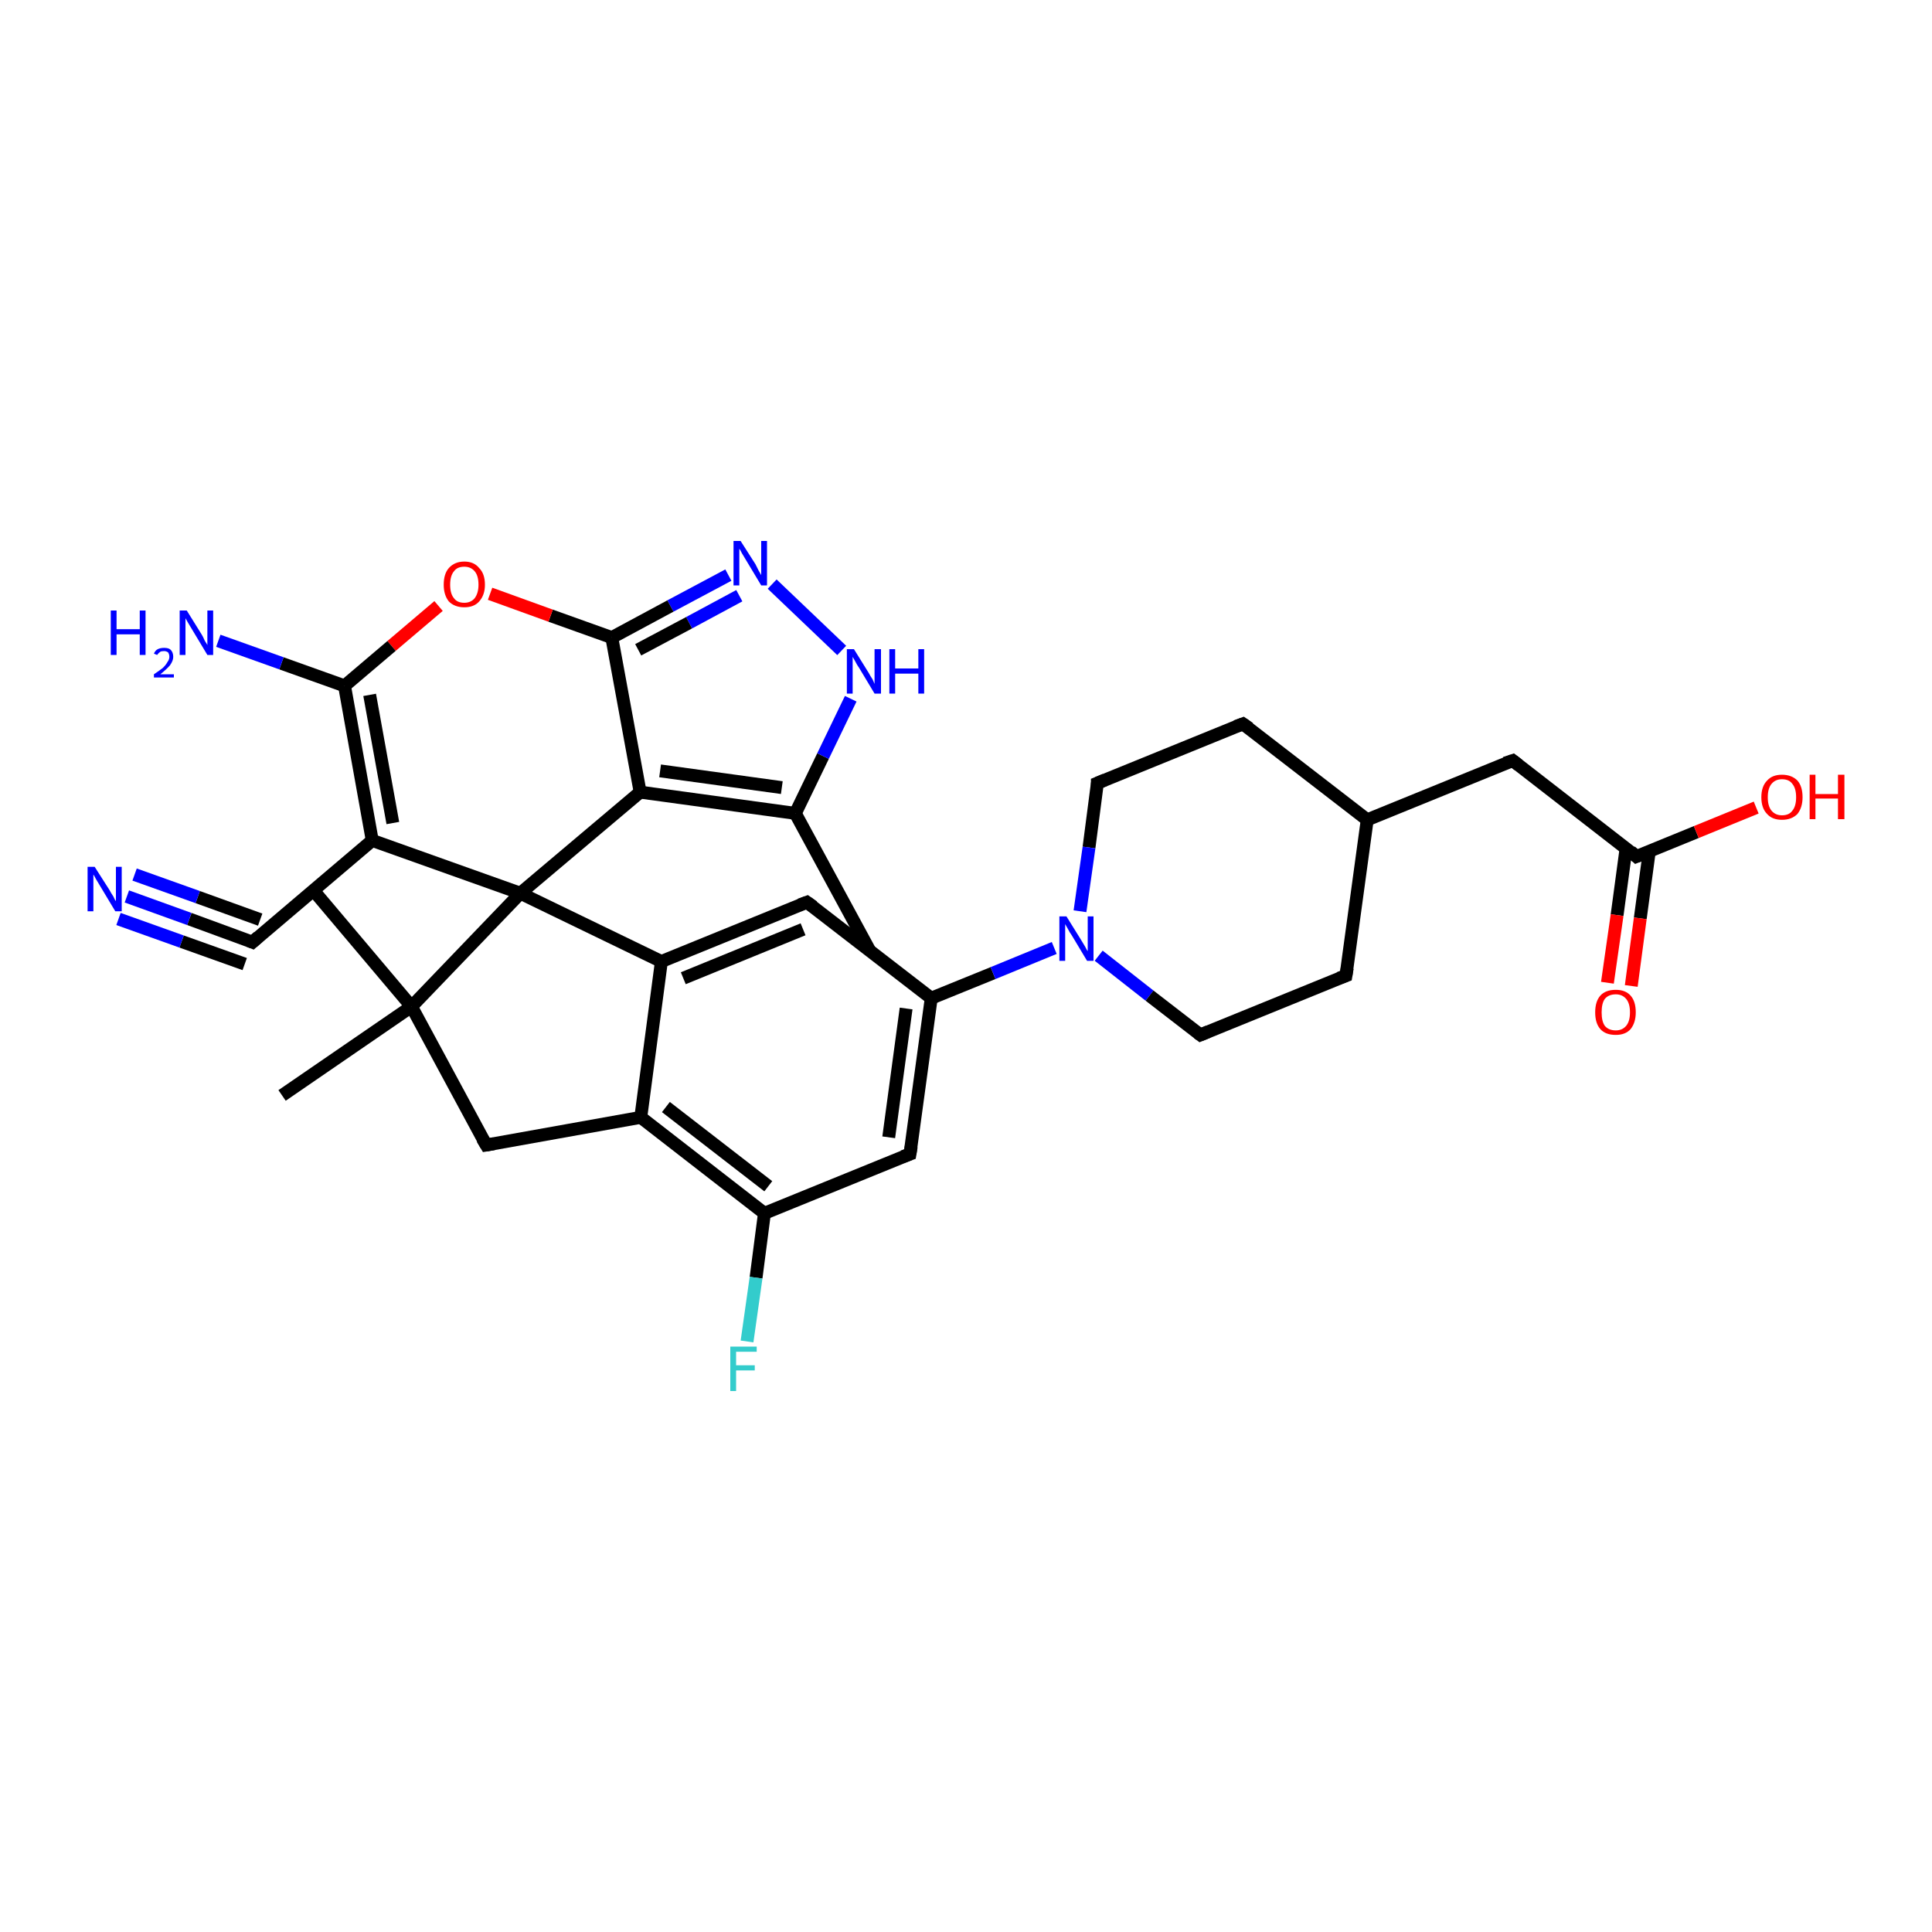 <?xml version='1.0' encoding='iso-8859-1'?>
<svg version='1.1' baseProfile='full'
              xmlns='http://www.w3.org/2000/svg'
                      xmlns:rdkit='http://www.rdkit.org/xml'
                      xmlns:xlink='http://www.w3.org/1999/xlink'
                  xml:space='preserve'
width='300px' height='300px' viewBox='0 0 300 300'>
<!-- END OF HEADER -->
<rect style='opacity:1.0;fill:#FFFFFF;stroke:none' width='300.0' height='300.0' x='0.0' y='0.0'> </rect>
<path class='bond-0 atom-0 atom-1' d='M 135.1,147.7 L 123.5,126.3' style='fill:none;fill-rule:evenodd;stroke:#000000;stroke-width:2.0px;stroke-linecap:butt;stroke-linejoin:miter;stroke-opacity:1' />
<path class='bond-1 atom-1 atom-2' d='M 123.5,126.3 L 127.8,117.4' style='fill:none;fill-rule:evenodd;stroke:#000000;stroke-width:2.0px;stroke-linecap:butt;stroke-linejoin:miter;stroke-opacity:1' />
<path class='bond-1 atom-1 atom-2' d='M 127.8,117.4 L 132.1,108.5' style='fill:none;fill-rule:evenodd;stroke:#0000FF;stroke-width:2.0px;stroke-linecap:butt;stroke-linejoin:miter;stroke-opacity:1' />
<path class='bond-2 atom-2 atom-3' d='M 130.7,101.0 L 119.9,90.7' style='fill:none;fill-rule:evenodd;stroke:#0000FF;stroke-width:2.0px;stroke-linecap:butt;stroke-linejoin:miter;stroke-opacity:1' />
<path class='bond-3 atom-3 atom-4' d='M 113.1,89.3 L 104.1,94.1' style='fill:none;fill-rule:evenodd;stroke:#0000FF;stroke-width:2.0px;stroke-linecap:butt;stroke-linejoin:miter;stroke-opacity:1' />
<path class='bond-3 atom-3 atom-4' d='M 104.1,94.1 L 95.0,99.0' style='fill:none;fill-rule:evenodd;stroke:#000000;stroke-width:2.0px;stroke-linecap:butt;stroke-linejoin:miter;stroke-opacity:1' />
<path class='bond-3 atom-3 atom-4' d='M 114.8,92.5 L 107.0,96.7' style='fill:none;fill-rule:evenodd;stroke:#0000FF;stroke-width:2.0px;stroke-linecap:butt;stroke-linejoin:miter;stroke-opacity:1' />
<path class='bond-3 atom-3 atom-4' d='M 107.0,96.7 L 99.1,100.9' style='fill:none;fill-rule:evenodd;stroke:#000000;stroke-width:2.0px;stroke-linecap:butt;stroke-linejoin:miter;stroke-opacity:1' />
<path class='bond-4 atom-4 atom-5' d='M 95.0,99.0 L 85.5,95.6' style='fill:none;fill-rule:evenodd;stroke:#000000;stroke-width:2.0px;stroke-linecap:butt;stroke-linejoin:miter;stroke-opacity:1' />
<path class='bond-4 atom-4 atom-5' d='M 85.5,95.6 L 76.1,92.2' style='fill:none;fill-rule:evenodd;stroke:#FF0000;stroke-width:2.0px;stroke-linecap:butt;stroke-linejoin:miter;stroke-opacity:1' />
<path class='bond-5 atom-5 atom-6' d='M 68.1,94.1 L 60.8,100.3' style='fill:none;fill-rule:evenodd;stroke:#FF0000;stroke-width:2.0px;stroke-linecap:butt;stroke-linejoin:miter;stroke-opacity:1' />
<path class='bond-5 atom-5 atom-6' d='M 60.8,100.3 L 53.5,106.5' style='fill:none;fill-rule:evenodd;stroke:#000000;stroke-width:2.0px;stroke-linecap:butt;stroke-linejoin:miter;stroke-opacity:1' />
<path class='bond-6 atom-6 atom-7' d='M 53.5,106.5 L 57.8,130.5' style='fill:none;fill-rule:evenodd;stroke:#000000;stroke-width:2.0px;stroke-linecap:butt;stroke-linejoin:miter;stroke-opacity:1' />
<path class='bond-6 atom-6 atom-7' d='M 57.4,107.9 L 61.0,127.8' style='fill:none;fill-rule:evenodd;stroke:#000000;stroke-width:2.0px;stroke-linecap:butt;stroke-linejoin:miter;stroke-opacity:1' />
<path class='bond-7 atom-7 atom-8' d='M 57.8,130.5 L 39.2,146.3' style='fill:none;fill-rule:evenodd;stroke:#000000;stroke-width:2.0px;stroke-linecap:butt;stroke-linejoin:miter;stroke-opacity:1' />
<path class='bond-8 atom-8 atom-9' d='M 39.2,146.3 L 29.4,142.7' style='fill:none;fill-rule:evenodd;stroke:#000000;stroke-width:2.0px;stroke-linecap:butt;stroke-linejoin:miter;stroke-opacity:1' />
<path class='bond-8 atom-8 atom-9' d='M 29.4,142.7 L 19.7,139.2' style='fill:none;fill-rule:evenodd;stroke:#0000FF;stroke-width:2.0px;stroke-linecap:butt;stroke-linejoin:miter;stroke-opacity:1' />
<path class='bond-8 atom-8 atom-9' d='M 38.0,149.7 L 28.2,146.2' style='fill:none;fill-rule:evenodd;stroke:#000000;stroke-width:2.0px;stroke-linecap:butt;stroke-linejoin:miter;stroke-opacity:1' />
<path class='bond-8 atom-8 atom-9' d='M 28.2,146.2 L 18.4,142.7' style='fill:none;fill-rule:evenodd;stroke:#0000FF;stroke-width:2.0px;stroke-linecap:butt;stroke-linejoin:miter;stroke-opacity:1' />
<path class='bond-8 atom-8 atom-9' d='M 40.4,142.8 L 30.7,139.3' style='fill:none;fill-rule:evenodd;stroke:#000000;stroke-width:2.0px;stroke-linecap:butt;stroke-linejoin:miter;stroke-opacity:1' />
<path class='bond-8 atom-8 atom-9' d='M 30.7,139.3 L 20.9,135.8' style='fill:none;fill-rule:evenodd;stroke:#0000FF;stroke-width:2.0px;stroke-linecap:butt;stroke-linejoin:miter;stroke-opacity:1' />
<path class='bond-9 atom-7 atom-10' d='M 57.8,130.5 L 80.8,138.7' style='fill:none;fill-rule:evenodd;stroke:#000000;stroke-width:2.0px;stroke-linecap:butt;stroke-linejoin:miter;stroke-opacity:1' />
<path class='bond-10 atom-10 atom-11' d='M 80.8,138.7 L 102.7,149.3' style='fill:none;fill-rule:evenodd;stroke:#000000;stroke-width:2.0px;stroke-linecap:butt;stroke-linejoin:miter;stroke-opacity:1' />
<path class='bond-11 atom-11 atom-12' d='M 102.7,149.3 L 125.3,140.1' style='fill:none;fill-rule:evenodd;stroke:#000000;stroke-width:2.0px;stroke-linecap:butt;stroke-linejoin:miter;stroke-opacity:1' />
<path class='bond-11 atom-11 atom-12' d='M 106.1,151.9 L 124.7,144.3' style='fill:none;fill-rule:evenodd;stroke:#000000;stroke-width:2.0px;stroke-linecap:butt;stroke-linejoin:miter;stroke-opacity:1' />
<path class='bond-12 atom-12 atom-13' d='M 125.3,140.1 L 144.6,155.0' style='fill:none;fill-rule:evenodd;stroke:#000000;stroke-width:2.0px;stroke-linecap:butt;stroke-linejoin:miter;stroke-opacity:1' />
<path class='bond-13 atom-13 atom-14' d='M 144.6,155.0 L 141.3,179.2' style='fill:none;fill-rule:evenodd;stroke:#000000;stroke-width:2.0px;stroke-linecap:butt;stroke-linejoin:miter;stroke-opacity:1' />
<path class='bond-13 atom-13 atom-14' d='M 140.7,156.6 L 138.0,176.6' style='fill:none;fill-rule:evenodd;stroke:#000000;stroke-width:2.0px;stroke-linecap:butt;stroke-linejoin:miter;stroke-opacity:1' />
<path class='bond-14 atom-14 atom-15' d='M 141.3,179.2 L 118.7,188.4' style='fill:none;fill-rule:evenodd;stroke:#000000;stroke-width:2.0px;stroke-linecap:butt;stroke-linejoin:miter;stroke-opacity:1' />
<path class='bond-15 atom-15 atom-16' d='M 118.7,188.4 L 117.4,198.4' style='fill:none;fill-rule:evenodd;stroke:#000000;stroke-width:2.0px;stroke-linecap:butt;stroke-linejoin:miter;stroke-opacity:1' />
<path class='bond-15 atom-15 atom-16' d='M 117.4,198.4 L 116.0,208.3' style='fill:none;fill-rule:evenodd;stroke:#33CCCC;stroke-width:2.0px;stroke-linecap:butt;stroke-linejoin:miter;stroke-opacity:1' />
<path class='bond-16 atom-15 atom-17' d='M 118.7,188.4 L 99.5,173.5' style='fill:none;fill-rule:evenodd;stroke:#000000;stroke-width:2.0px;stroke-linecap:butt;stroke-linejoin:miter;stroke-opacity:1' />
<path class='bond-16 atom-15 atom-17' d='M 119.3,184.2 L 103.4,171.9' style='fill:none;fill-rule:evenodd;stroke:#000000;stroke-width:2.0px;stroke-linecap:butt;stroke-linejoin:miter;stroke-opacity:1' />
<path class='bond-17 atom-17 atom-18' d='M 99.5,173.5 L 75.5,177.8' style='fill:none;fill-rule:evenodd;stroke:#000000;stroke-width:2.0px;stroke-linecap:butt;stroke-linejoin:miter;stroke-opacity:1' />
<path class='bond-18 atom-18 atom-19' d='M 75.5,177.8 L 63.9,156.3' style='fill:none;fill-rule:evenodd;stroke:#000000;stroke-width:2.0px;stroke-linecap:butt;stroke-linejoin:miter;stroke-opacity:1' />
<path class='bond-19 atom-19 atom-20' d='M 63.9,156.3 L 43.8,170.1' style='fill:none;fill-rule:evenodd;stroke:#000000;stroke-width:2.0px;stroke-linecap:butt;stroke-linejoin:miter;stroke-opacity:1' />
<path class='bond-20 atom-19 atom-21' d='M 63.9,156.3 L 48.2,137.7' style='fill:none;fill-rule:evenodd;stroke:#000000;stroke-width:2.0px;stroke-linecap:butt;stroke-linejoin:miter;stroke-opacity:1' />
<path class='bond-21 atom-13 atom-22' d='M 144.6,155.0 L 154.2,151.1' style='fill:none;fill-rule:evenodd;stroke:#000000;stroke-width:2.0px;stroke-linecap:butt;stroke-linejoin:miter;stroke-opacity:1' />
<path class='bond-21 atom-13 atom-22' d='M 154.2,151.1 L 163.7,147.2' style='fill:none;fill-rule:evenodd;stroke:#0000FF;stroke-width:2.0px;stroke-linecap:butt;stroke-linejoin:miter;stroke-opacity:1' />
<path class='bond-22 atom-22 atom-23' d='M 170.6,148.4 L 178.5,154.6' style='fill:none;fill-rule:evenodd;stroke:#0000FF;stroke-width:2.0px;stroke-linecap:butt;stroke-linejoin:miter;stroke-opacity:1' />
<path class='bond-22 atom-22 atom-23' d='M 178.5,154.6 L 186.4,160.7' style='fill:none;fill-rule:evenodd;stroke:#000000;stroke-width:2.0px;stroke-linecap:butt;stroke-linejoin:miter;stroke-opacity:1' />
<path class='bond-23 atom-23 atom-24' d='M 186.4,160.7 L 209.0,151.5' style='fill:none;fill-rule:evenodd;stroke:#000000;stroke-width:2.0px;stroke-linecap:butt;stroke-linejoin:miter;stroke-opacity:1' />
<path class='bond-24 atom-24 atom-25' d='M 209.0,151.5 L 212.3,127.3' style='fill:none;fill-rule:evenodd;stroke:#000000;stroke-width:2.0px;stroke-linecap:butt;stroke-linejoin:miter;stroke-opacity:1' />
<path class='bond-25 atom-25 atom-26' d='M 212.3,127.3 L 193.0,112.4' style='fill:none;fill-rule:evenodd;stroke:#000000;stroke-width:2.0px;stroke-linecap:butt;stroke-linejoin:miter;stroke-opacity:1' />
<path class='bond-26 atom-26 atom-27' d='M 193.0,112.4 L 170.4,121.6' style='fill:none;fill-rule:evenodd;stroke:#000000;stroke-width:2.0px;stroke-linecap:butt;stroke-linejoin:miter;stroke-opacity:1' />
<path class='bond-27 atom-25 atom-28' d='M 212.3,127.3 L 234.9,118.1' style='fill:none;fill-rule:evenodd;stroke:#000000;stroke-width:2.0px;stroke-linecap:butt;stroke-linejoin:miter;stroke-opacity:1' />
<path class='bond-28 atom-28 atom-29' d='M 234.9,118.1 L 254.1,133.0' style='fill:none;fill-rule:evenodd;stroke:#000000;stroke-width:2.0px;stroke-linecap:butt;stroke-linejoin:miter;stroke-opacity:1' />
<path class='bond-29 atom-29 atom-30' d='M 254.1,133.0 L 263.4,129.2' style='fill:none;fill-rule:evenodd;stroke:#000000;stroke-width:2.0px;stroke-linecap:butt;stroke-linejoin:miter;stroke-opacity:1' />
<path class='bond-29 atom-29 atom-30' d='M 263.4,129.2 L 272.7,125.4' style='fill:none;fill-rule:evenodd;stroke:#FF0000;stroke-width:2.0px;stroke-linecap:butt;stroke-linejoin:miter;stroke-opacity:1' />
<path class='bond-30 atom-29 atom-31' d='M 252.5,131.7 L 251.1,142.1' style='fill:none;fill-rule:evenodd;stroke:#000000;stroke-width:2.0px;stroke-linecap:butt;stroke-linejoin:miter;stroke-opacity:1' />
<path class='bond-30 atom-29 atom-31' d='M 251.1,142.1 L 249.6,152.6' style='fill:none;fill-rule:evenodd;stroke:#FF0000;stroke-width:2.0px;stroke-linecap:butt;stroke-linejoin:miter;stroke-opacity:1' />
<path class='bond-30 atom-29 atom-31' d='M 256.1,132.2 L 254.7,142.6' style='fill:none;fill-rule:evenodd;stroke:#000000;stroke-width:2.0px;stroke-linecap:butt;stroke-linejoin:miter;stroke-opacity:1' />
<path class='bond-30 atom-29 atom-31' d='M 254.7,142.6 L 253.3,153.1' style='fill:none;fill-rule:evenodd;stroke:#FF0000;stroke-width:2.0px;stroke-linecap:butt;stroke-linejoin:miter;stroke-opacity:1' />
<path class='bond-31 atom-10 atom-32' d='M 80.8,138.7 L 99.4,123.0' style='fill:none;fill-rule:evenodd;stroke:#000000;stroke-width:2.0px;stroke-linecap:butt;stroke-linejoin:miter;stroke-opacity:1' />
<path class='bond-32 atom-6 atom-33' d='M 53.5,106.5 L 43.7,103.0' style='fill:none;fill-rule:evenodd;stroke:#000000;stroke-width:2.0px;stroke-linecap:butt;stroke-linejoin:miter;stroke-opacity:1' />
<path class='bond-32 atom-6 atom-33' d='M 43.7,103.0 L 33.9,99.5' style='fill:none;fill-rule:evenodd;stroke:#0000FF;stroke-width:2.0px;stroke-linecap:butt;stroke-linejoin:miter;stroke-opacity:1' />
<path class='bond-33 atom-32 atom-1' d='M 99.4,123.0 L 123.5,126.3' style='fill:none;fill-rule:evenodd;stroke:#000000;stroke-width:2.0px;stroke-linecap:butt;stroke-linejoin:miter;stroke-opacity:1' />
<path class='bond-33 atom-32 atom-1' d='M 102.5,119.7 L 121.4,122.3' style='fill:none;fill-rule:evenodd;stroke:#000000;stroke-width:2.0px;stroke-linecap:butt;stroke-linejoin:miter;stroke-opacity:1' />
<path class='bond-34 atom-32 atom-4' d='M 99.4,123.0 L 95.0,99.0' style='fill:none;fill-rule:evenodd;stroke:#000000;stroke-width:2.0px;stroke-linecap:butt;stroke-linejoin:miter;stroke-opacity:1' />
<path class='bond-35 atom-19 atom-10' d='M 63.9,156.3 L 80.8,138.7' style='fill:none;fill-rule:evenodd;stroke:#000000;stroke-width:2.0px;stroke-linecap:butt;stroke-linejoin:miter;stroke-opacity:1' />
<path class='bond-36 atom-17 atom-11' d='M 99.5,173.5 L 102.7,149.3' style='fill:none;fill-rule:evenodd;stroke:#000000;stroke-width:2.0px;stroke-linecap:butt;stroke-linejoin:miter;stroke-opacity:1' />
<path class='bond-37 atom-27 atom-22' d='M 170.4,121.6 L 169.1,131.6' style='fill:none;fill-rule:evenodd;stroke:#000000;stroke-width:2.0px;stroke-linecap:butt;stroke-linejoin:miter;stroke-opacity:1' />
<path class='bond-37 atom-27 atom-22' d='M 169.1,131.6 L 167.7,141.5' style='fill:none;fill-rule:evenodd;stroke:#0000FF;stroke-width:2.0px;stroke-linecap:butt;stroke-linejoin:miter;stroke-opacity:1' />
<path d='M 40.1,145.5 L 39.2,146.3 L 38.7,146.1' style='fill:none;stroke:#000000;stroke-width:2.0px;stroke-linecap:butt;stroke-linejoin:miter;stroke-opacity:1;' />
<path d='M 124.2,140.5 L 125.3,140.1 L 126.3,140.8' style='fill:none;stroke:#000000;stroke-width:2.0px;stroke-linecap:butt;stroke-linejoin:miter;stroke-opacity:1;' />
<path d='M 141.5,178.0 L 141.3,179.2 L 140.2,179.6' style='fill:none;stroke:#000000;stroke-width:2.0px;stroke-linecap:butt;stroke-linejoin:miter;stroke-opacity:1;' />
<path d='M 76.7,177.6 L 75.5,177.8 L 74.9,176.8' style='fill:none;stroke:#000000;stroke-width:2.0px;stroke-linecap:butt;stroke-linejoin:miter;stroke-opacity:1;' />
<path d='M 186.0,160.4 L 186.4,160.7 L 187.6,160.2' style='fill:none;stroke:#000000;stroke-width:2.0px;stroke-linecap:butt;stroke-linejoin:miter;stroke-opacity:1;' />
<path d='M 207.9,151.9 L 209.0,151.5 L 209.2,150.3' style='fill:none;stroke:#000000;stroke-width:2.0px;stroke-linecap:butt;stroke-linejoin:miter;stroke-opacity:1;' />
<path d='M 194.0,113.1 L 193.0,112.4 L 191.9,112.8' style='fill:none;stroke:#000000;stroke-width:2.0px;stroke-linecap:butt;stroke-linejoin:miter;stroke-opacity:1;' />
<path d='M 171.6,121.1 L 170.4,121.6 L 170.4,122.1' style='fill:none;stroke:#000000;stroke-width:2.0px;stroke-linecap:butt;stroke-linejoin:miter;stroke-opacity:1;' />
<path d='M 233.7,118.5 L 234.9,118.1 L 235.8,118.8' style='fill:none;stroke:#000000;stroke-width:2.0px;stroke-linecap:butt;stroke-linejoin:miter;stroke-opacity:1;' />
<path d='M 253.2,132.2 L 254.1,133.0 L 254.6,132.8' style='fill:none;stroke:#000000;stroke-width:2.0px;stroke-linecap:butt;stroke-linejoin:miter;stroke-opacity:1;' />
<path class='atom-2' d='M 132.6 100.8
L 134.9 104.5
Q 135.1 104.9, 135.5 105.5
Q 135.8 106.2, 135.8 106.2
L 135.8 100.8
L 136.8 100.8
L 136.8 107.7
L 135.8 107.7
L 133.4 103.7
Q 133.1 103.3, 132.8 102.7
Q 132.5 102.2, 132.4 102.0
L 132.4 107.7
L 131.5 107.7
L 131.5 100.8
L 132.6 100.8
' fill='#0000FF'/>
<path class='atom-2' d='M 138.1 100.8
L 139.0 100.8
L 139.0 103.8
L 142.6 103.8
L 142.6 100.8
L 143.5 100.8
L 143.5 107.7
L 142.6 107.7
L 142.6 104.6
L 139.0 104.6
L 139.0 107.7
L 138.1 107.7
L 138.1 100.8
' fill='#0000FF'/>
<path class='atom-3' d='M 115.0 84.0
L 117.3 87.6
Q 117.5 88.0, 117.8 88.6
Q 118.2 89.3, 118.2 89.3
L 118.2 84.0
L 119.1 84.0
L 119.1 90.9
L 118.2 90.9
L 115.8 86.9
Q 115.5 86.4, 115.2 85.9
Q 114.9 85.3, 114.8 85.2
L 114.8 90.9
L 113.9 90.9
L 113.9 84.0
L 115.0 84.0
' fill='#0000FF'/>
<path class='atom-5' d='M 68.9 90.8
Q 68.9 89.1, 69.7 88.2
Q 70.6 87.2, 72.1 87.2
Q 73.6 87.2, 74.4 88.2
Q 75.3 89.1, 75.3 90.8
Q 75.3 92.4, 74.4 93.4
Q 73.6 94.3, 72.1 94.3
Q 70.6 94.3, 69.7 93.4
Q 68.9 92.4, 68.9 90.8
M 72.1 93.6
Q 73.1 93.6, 73.7 92.9
Q 74.3 92.1, 74.3 90.8
Q 74.3 89.4, 73.7 88.7
Q 73.1 88.0, 72.1 88.0
Q 71.0 88.0, 70.5 88.7
Q 69.9 89.4, 69.9 90.8
Q 69.9 92.2, 70.5 92.9
Q 71.0 93.6, 72.1 93.6
' fill='#FF0000'/>
<path class='atom-9' d='M 14.7 134.6
L 17.0 138.2
Q 17.2 138.6, 17.6 139.2
Q 17.9 139.9, 18.0 139.9
L 18.0 134.6
L 18.9 134.6
L 18.9 141.5
L 17.9 141.5
L 15.5 137.5
Q 15.2 137.0, 14.9 136.5
Q 14.6 135.9, 14.5 135.8
L 14.5 141.5
L 13.6 141.5
L 13.6 134.6
L 14.7 134.6
' fill='#0000FF'/>
<path class='atom-16' d='M 113.4 209.1
L 117.5 209.1
L 117.5 209.9
L 114.3 209.9
L 114.3 212.0
L 117.2 212.0
L 117.2 212.8
L 114.3 212.8
L 114.3 216.0
L 113.4 216.0
L 113.4 209.1
' fill='#33CCCC'/>
<path class='atom-22' d='M 165.6 142.3
L 167.9 146.0
Q 168.1 146.3, 168.5 147.0
Q 168.8 147.6, 168.9 147.7
L 168.9 142.3
L 169.8 142.3
L 169.8 149.2
L 168.8 149.2
L 166.4 145.2
Q 166.1 144.8, 165.8 144.2
Q 165.5 143.7, 165.4 143.5
L 165.4 149.2
L 164.5 149.2
L 164.5 142.3
L 165.6 142.3
' fill='#0000FF'/>
<path class='atom-30' d='M 273.5 123.8
Q 273.5 122.1, 274.4 121.2
Q 275.2 120.3, 276.7 120.3
Q 278.2 120.3, 279.1 121.2
Q 279.9 122.1, 279.9 123.8
Q 279.9 125.4, 279.1 126.4
Q 278.2 127.3, 276.7 127.3
Q 275.2 127.3, 274.4 126.4
Q 273.5 125.5, 273.5 123.8
M 276.7 126.6
Q 277.8 126.6, 278.3 125.9
Q 278.9 125.2, 278.9 123.8
Q 278.9 122.4, 278.3 121.7
Q 277.8 121.0, 276.7 121.0
Q 275.7 121.0, 275.1 121.7
Q 274.5 122.4, 274.5 123.8
Q 274.5 125.2, 275.1 125.9
Q 275.7 126.6, 276.7 126.6
' fill='#FF0000'/>
<path class='atom-30' d='M 281.0 120.3
L 281.9 120.3
L 281.9 123.3
L 285.4 123.3
L 285.4 120.3
L 286.4 120.3
L 286.4 127.2
L 285.4 127.2
L 285.4 124.0
L 281.9 124.0
L 281.9 127.2
L 281.0 127.2
L 281.0 120.3
' fill='#FF0000'/>
<path class='atom-31' d='M 247.7 157.2
Q 247.7 155.5, 248.5 154.6
Q 249.3 153.7, 250.9 153.7
Q 252.4 153.7, 253.2 154.6
Q 254.0 155.5, 254.0 157.2
Q 254.0 158.8, 253.2 159.8
Q 252.4 160.7, 250.9 160.7
Q 249.3 160.7, 248.5 159.8
Q 247.7 158.9, 247.7 157.2
M 250.9 160.0
Q 251.9 160.0, 252.5 159.3
Q 253.1 158.6, 253.1 157.2
Q 253.1 155.8, 252.5 155.1
Q 251.9 154.4, 250.9 154.4
Q 249.8 154.4, 249.2 155.1
Q 248.7 155.8, 248.7 157.2
Q 248.7 158.6, 249.2 159.3
Q 249.8 160.0, 250.9 160.0
' fill='#FF0000'/>
<path class='atom-33' d='M 17.2 94.8
L 18.1 94.8
L 18.1 97.7
L 21.7 97.7
L 21.7 94.8
L 22.6 94.8
L 22.6 101.7
L 21.7 101.7
L 21.7 98.5
L 18.1 98.5
L 18.1 101.7
L 17.2 101.7
L 17.2 94.8
' fill='#0000FF'/>
<path class='atom-33' d='M 23.9 101.5
Q 24.1 101.0, 24.5 100.8
Q 24.9 100.6, 25.5 100.6
Q 26.2 100.6, 26.5 100.9
Q 26.9 101.3, 26.9 102.0
Q 26.9 102.6, 26.4 103.3
Q 25.9 103.9, 24.9 104.7
L 27.0 104.7
L 27.0 105.2
L 23.9 105.2
L 23.9 104.7
Q 24.8 104.1, 25.3 103.7
Q 25.8 103.2, 26.0 102.8
Q 26.3 102.4, 26.3 102.0
Q 26.3 101.6, 26.1 101.3
Q 25.8 101.1, 25.5 101.1
Q 25.1 101.1, 24.9 101.2
Q 24.6 101.4, 24.4 101.7
L 23.9 101.5
' fill='#0000FF'/>
<path class='atom-33' d='M 29.0 94.8
L 31.3 98.5
Q 31.5 98.8, 31.8 99.5
Q 32.2 100.1, 32.2 100.2
L 32.2 94.8
L 33.1 94.8
L 33.1 101.7
L 32.2 101.7
L 29.8 97.7
Q 29.5 97.2, 29.2 96.7
Q 28.9 96.2, 28.8 96.0
L 28.8 101.7
L 27.9 101.7
L 27.9 94.8
L 29.0 94.8
' fill='#0000FF'/>
</svg>
